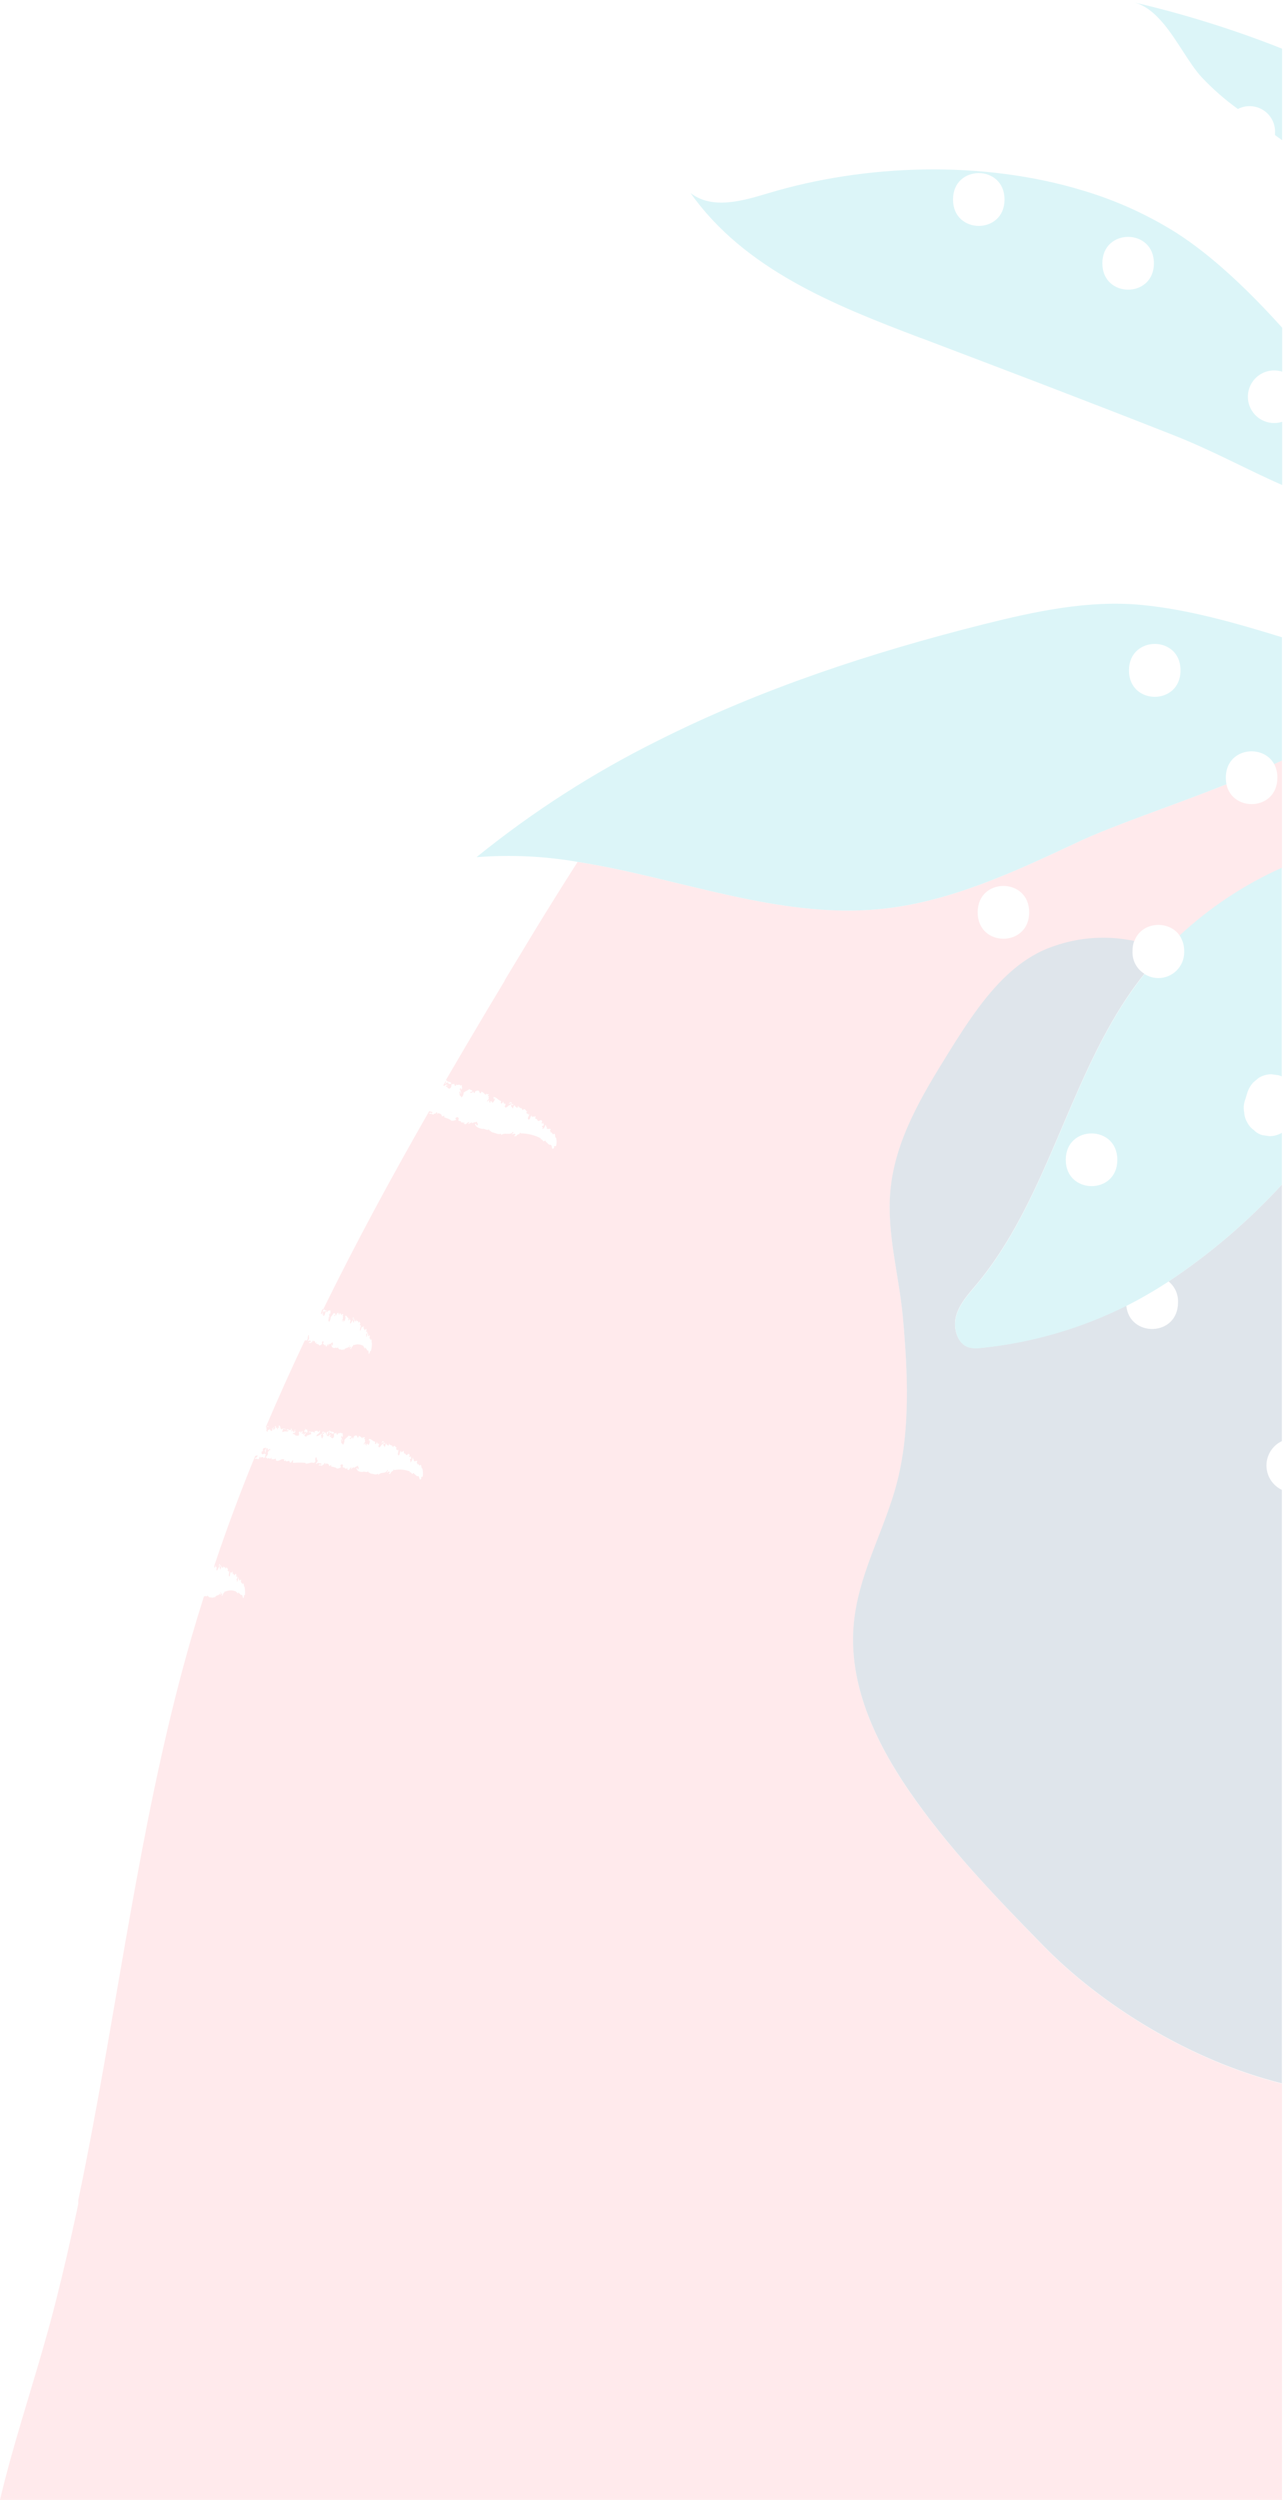 <svg width="553" height="1077" viewBox="0 0 553 1077" fill="none" xmlns="http://www.w3.org/2000/svg">
<g opacity="0.15">
<path d="M550.576 335.044C550.576 349.231 531.206 350.132 528.614 337.855C504.456 347.474 480.079 355.425 464.311 362.87C437.1 375.651 409.407 388.608 379.693 391.595C335.77 395.988 292.572 378.177 248.978 371.303C242.609 381.259 236.313 391.339 230.091 401.544C225.889 408.469 221.702 415.394 217.529 422.319L217.529 422.517L216.87 423.615L210.282 434.596C204.176 444.845 198.137 455.093 192.163 465.342L192.471 465.342C192.471 466.264 193.986 465.759 194.557 466.682C193.876 467.363 193.547 466.813 192.954 466.682C193.108 466.682 193.349 466.682 193.218 466.374C193.086 466.067 192.515 466.77 192.339 466.374L192.054 467.055C191.439 466.66 192.778 466.177 192.054 465.825L191.043 467.604C191.21 467.677 191.365 467.773 191.505 467.89C191.878 467.253 192.69 466.989 193.064 467.692C192.712 467.472 192.032 467.692 192.295 468.219L193.723 468.219C193.459 468.439 192.559 467.956 192.866 468.68C193.327 468.68 193.569 469.449 194.14 468.68C194.799 468.307 194.338 467.143 194.777 466.967C194.645 467.121 195.523 467.121 195.787 466.835C195.919 467.143 195.787 467.714 196.27 467.78C196.753 467.846 196.556 467.077 196.6 466.967C196.819 468.131 198.357 466.506 198.444 467.912C198.444 467.363 198.818 467.648 199.125 467.56C199.165 467.48 199.226 467.412 199.301 467.363C199.292 467.408 199.27 467.45 199.24 467.485C199.209 467.52 199.169 467.546 199.125 467.56C198.796 468.131 199.718 469.076 198.642 469.361C198.642 469.163 198.642 468.988 198.862 468.79C198.713 468.779 198.565 468.813 198.435 468.888C198.306 468.962 198.202 469.073 198.137 469.207C198.495 469.796 198.72 470.455 198.796 471.14C198.444 471.294 198.532 470.569 198.4 470.239C197.61 470.239 198.401 471.228 198.027 471.645C198.269 472.128 199.037 472.392 198.796 472.875C199.14 472.626 199.415 472.294 199.596 471.91C199.776 471.526 199.856 471.102 199.828 470.679C200.619 470.152 202.024 469.493 202.354 469.207C202.683 469.756 203.737 469.405 203.583 470.239C203.242 470.297 202.909 470.401 202.595 470.547C202.881 471.206 203.715 470.547 204.132 470.196C204.132 470.547 204.132 471.074 204.572 470.876C204.725 470.042 205.187 469.932 205.889 469.822C207.075 469.822 206.351 471.469 207.427 470.811L207.427 470.261C208.481 470.679 208.327 470.745 209.293 471.689L209.645 471.052C209.798 471.843 210.369 471.052 210.677 471.469C210.479 471.667 210.37 471.996 210.172 472.172L210.831 472.282C210.633 472.458 210.348 473.16 210.831 473.358C210.479 473.6 209.535 474.478 210.106 474.632C210.124 474.53 210.165 474.434 210.225 474.351C210.286 474.267 210.364 474.198 210.455 474.15C210.546 474.101 210.647 474.074 210.75 474.07C210.853 474.066 210.956 474.085 211.05 474.127C210.479 474.478 211.05 474.873 211.248 475.203C211.687 474.917 211.248 474.939 211.248 474.544L212.017 474.412C211.621 474.786 212.346 474.851 212.324 475.159C212.719 474.698 213.554 473.666 213.334 472.963L212.917 473.709L212.654 472.677C213.949 472.414 214.476 473.929 215.882 474.28C216.145 474.851 215.333 475.576 216.387 475.313C216.607 475.137 216.98 474.588 216.672 474.236C217.046 474.566 217.068 475.993 217.836 475.378C217.968 475.62 217.836 476.586 217.419 476.521C217.59 476.731 217.738 476.959 217.858 477.201C218.935 477.026 219.044 475.928 220.055 476.059C219.923 475.73 220.56 475.269 220.055 475.115L219.374 475.708C219.198 475.203 220.077 475.225 219.725 474.588C219.82 474.71 219.945 474.806 220.087 474.867C220.229 474.929 220.384 474.954 220.538 474.939C220.575 474.888 220.625 474.846 220.682 474.82C220.74 474.793 220.804 474.781 220.867 474.786C220.777 474.871 220.661 474.925 220.538 474.939C220.384 475.225 220.538 475.752 220.538 475.928C220.933 475.928 220.867 475.203 221.219 475.73C221.109 476.455 220.648 476.081 220.45 475.862C219.989 476.828 220.889 477.026 221.021 477.662C221.284 477.048 221.328 476.367 221.899 476.015C221.746 476.938 222.668 476.74 222.778 477.377C223.129 477.048 223.393 476.828 223.173 476.433C223.459 476.433 223.634 476.828 223.524 477.07C223.964 476.696 224.513 477.948 224.952 477.267C224.732 477.794 225.194 477.948 225.347 478.321C226.248 476.784 226.797 479.244 227.346 478.805C227.236 479.046 226.972 478.98 226.863 479.222C226.847 479.298 226.852 479.376 226.876 479.449C226.9 479.523 226.944 479.589 227.002 479.64C227.06 479.691 227.13 479.726 227.206 479.741C227.282 479.757 227.36 479.752 227.434 479.727V479.727L227.697 480.298L228.071 479.749C228.356 480.474 227.06 481.616 227.741 482.296C228.642 482.472 228.466 481.023 229.081 480.561L229.41 481.396C229.762 480.276 230.355 481.857 230.486 480.737C231.145 480.935 230.486 481.791 230.882 482.099C231.343 481.616 231.387 482.67 231.914 482.538C231.857 482.554 231.804 482.582 231.758 482.619C231.713 482.657 231.676 482.704 231.65 482.758C232.485 483.46 233.473 481.484 233.693 483.526C233.495 483.79 233.275 483.526 233.188 483.834C233.649 483.724 234.198 484.558 234.395 483.504C234.549 484.317 233.868 484.119 234.527 484.602C234.198 485.042 233.956 484.954 233.671 485.173C233.385 485.393 234.11 485.832 234.11 485.832C233.997 485.872 233.896 485.939 233.816 486.027C233.736 486.115 233.678 486.222 233.649 486.337C233.912 486.337 234.176 486.206 234.483 486.074C234.578 485.93 234.628 485.762 234.628 485.591C234.628 485.419 234.578 485.251 234.483 485.107C234.703 485.107 234.483 485.657 234.857 485.437L235.098 484.558C235.603 484.734 235.098 485.722 235.911 485.481C235.757 485.481 235.713 485.744 235.581 485.898C235.845 486.864 237.316 485.898 237.382 486.579C236.548 487.326 237.756 487.304 237.163 488.028C238.107 487.15 238.063 489.478 238.81 488.38C239.556 488.38 239.007 490.224 239.688 490.137C239.987 491.311 239.987 492.542 239.688 493.716C239.315 493.87 238.7 493.563 238.744 494.222L238.92 494.331C238.92 494.441 238.48 494.99 238.063 494.88C237.712 494.265 238.063 493.782 237.36 493.167C236.284 493.431 236.065 492.179 235.164 491.894L235.296 491.894C235.054 490.554 234.373 492.487 233.912 491.235C233.715 491.015 233.078 490.532 232.551 490.752L233.231 490.466C230.523 489.037 227.509 488.283 224.447 488.27C224.495 488.228 224.533 488.176 224.557 488.116C224.337 488.116 223.964 487.875 223.898 488.402C223.898 488.402 223.898 488.402 224.008 488.533C223.437 488.533 222.492 488.995 222.47 489.675C222.317 488.885 221.811 490.049 221.702 489.324C221.482 489.039 222.075 489.324 222.185 488.929C222.053 487.831 220.911 488.929 220.538 488.665C220.713 488.314 221.57 488.226 221.131 487.545C219.813 489.456 217.639 487.545 216.08 489.017L215.948 488.402C214.696 488.929 213.488 488.006 212.105 487.809L210.721 486.777L211.006 486.162C210.172 487.589 208.986 485.964 207.866 486.359C206.702 486.074 204.967 485.656 204.747 484.163C205.692 484.053 204.945 484.756 205.758 484.888L206.131 483.878C205.604 484.493 205.714 483.373 205.516 483.175C204.989 483.768 204.33 483.175 203.759 483.922C203.759 483.922 203.759 483.702 203.869 483.68L203.43 483.878L203.43 483.57C202.793 483.57 202.288 484.251 201.717 484.207L202.375 483.438L201.98 483.438C201.431 483.438 200.86 484.778 200.135 484.207L200.135 483.878L199.674 483.878C199.674 483.548 200.311 483.878 200.377 483.373C199.85 483.856 198.95 483.372 198.708 483.636C199.037 482.538 197.39 483.438 197.544 482.274C198.313 482.143 197.39 481.857 197.544 481.374C197.171 481.374 196.885 481.176 196.534 481.506C196.447 481.558 196.38 481.637 196.343 481.731C196.305 481.825 196.3 481.929 196.327 482.026C196.355 482.124 196.414 482.209 196.495 482.27C196.575 482.331 196.674 482.363 196.775 482.362C196.076 482.758 195.263 482.905 194.469 482.78C193.657 481.857 192.273 481.769 191.329 481.22C191.329 481.11 191.527 481.045 191.636 480.803C191.197 480.496 190.89 481.023 190.407 480.935C190.604 479.881 189.177 479.529 188.715 479.639C188.254 479.749 188.715 480.144 188.342 480.166L188.474 479.156C188.32 479.156 187.881 479.31 187.771 479.639C187.464 480.078 186.937 479.419 186.849 480.232C186.125 479.836 185.294 479.682 184.477 479.793C185.355 479.793 185.114 479.046 185.992 479.441C185.992 479.441 185.992 479.573 185.86 479.595C186.124 480.144 186.256 479.134 186.453 479.332C186.124 478.717 185.487 478.98 185.004 478.673C168.84 506.893 153.313 535.509 138.995 564.74L139.851 564.015C139.851 564.894 140.576 564.125 140.773 564.894C140.356 565.684 140.246 565.223 139.961 565.201C139.961 565.201 140.158 565.069 140.137 564.872C140.115 564.674 139.719 565.399 139.697 564.872L139.126 565.245C138.863 564.96 139.588 564.257 139.126 564.081C138.665 563.905 138.555 565.443 138.314 565.794C138.314 566.102 138.511 565.97 138.643 566.167C138.885 565.509 139.324 565.091 139.434 565.706C139.28 565.553 138.929 565.86 138.995 566.343L139.719 566.146C139.566 566.387 139.17 566.146 139.236 566.76C139.478 566.563 139.522 567.353 139.873 566.541C140.246 566.058 140.137 565.047 140.378 564.762C140.378 564.938 140.729 564.762 140.883 564.454C140.883 564.718 140.773 565.311 141.059 565.267C141.344 565.223 141.257 564.542 141.3 564.411C141.3 565.487 142.223 563.642 142.135 564.982C142.135 564.476 142.355 564.652 142.508 564.52C142.289 565.113 142.662 565.86 142.091 566.343C142.111 566.139 142.163 565.939 142.245 565.75C142.135 565.75 141.937 566.014 141.85 566.277C141.975 566.839 142.027 567.415 142.003 567.99C141.806 568.21 142.003 567.507 141.893 567.222C141.476 567.331 141.762 568.166 141.564 568.649C141.366 569.132 142.003 569.154 141.828 569.659C142.241 568.994 142.497 568.243 142.574 567.463C143.014 566.804 143.738 565.926 143.98 565.596C143.98 566.036 144.661 565.596 144.507 566.343C144.304 566.472 144.126 566.636 143.98 566.826C143.98 567.397 144.529 566.629 144.77 566.189C144.77 566.519 144.77 567.024 144.924 566.76C145.1 565.926 145.341 565.728 145.715 565.509C146.088 565.289 145.715 566.98 146.374 566.167L146.374 565.618C146.857 565.838 146.791 565.926 147.186 566.629L147.428 565.948C147.428 566.695 147.779 565.816 147.911 566.167C148.043 566.519 147.691 566.717 147.582 566.936L147.911 566.936C147.911 567.156 147.603 567.859 147.911 567.968C147.713 568.276 147.142 569.308 147.428 569.33C147.428 568.825 147.779 568.605 147.933 568.671C147.625 569.11 147.933 569.374 147.933 569.659C148.174 569.308 147.933 569.418 147.933 569.044L148.35 568.759C148.087 569.198 148.46 569.132 148.35 569.418C148.745 568.69 148.991 567.891 149.075 567.068L148.789 567.859L148.789 566.914C149.47 566.409 149.58 567.771 150.261 567.837C150.261 568.32 149.866 569.176 150.415 568.737C150.622 568.411 150.715 568.024 150.678 567.639C150.832 567.88 150.678 569.242 151.139 568.517C151.139 568.715 150.986 569.681 150.81 569.703C150.895 569.877 150.954 570.062 150.986 570.252C151.535 569.901 151.71 568.803 152.237 568.737C152.237 568.43 152.545 567.88 152.237 567.859L151.82 568.539C151.82 568.1 152.237 567.946 152.106 567.419C152.215 567.617 152.369 567.683 152.479 567.595C152.479 567.881 152.479 568.364 152.347 568.561C152.215 568.759 152.589 567.793 152.699 568.232C152.808 568.671 152.391 568.671 152.303 568.517C151.974 569.528 152.413 569.528 152.413 570.121C152.533 569.516 152.74 568.931 153.028 568.386C152.874 569.286 153.357 568.935 153.335 569.506C153.555 569.132 153.709 568.869 153.621 568.539C153.533 568.21 153.819 568.825 153.753 569.066C154.016 568.627 154.17 569.725 154.455 569.066C154.28 569.593 154.455 569.659 154.455 569.989C155.07 568.342 155.092 570.604 155.422 569.989C155.422 570.252 155.224 570.208 155.136 570.472C155.048 570.735 155.136 571.043 155.378 570.867L155.378 571.35L155.619 570.757C155.619 571.416 154.917 572.734 155.202 573.261C155.641 573.261 155.685 571.899 156.059 571.35L156.059 572.075C156.344 570.955 156.498 572.339 156.674 571.241C156.981 571.241 156.674 572.251 156.674 572.492C156.959 571.921 156.871 572.932 157.157 572.69C157.086 572.765 157.034 572.855 157.003 572.954C157.354 573.459 158.057 571.394 157.947 573.305C157.838 573.59 157.75 573.305 157.684 573.7C157.925 573.503 158.123 574.183 158.321 573.151C158.321 573.898 157.991 573.832 158.321 574.183C158.123 574.645 157.991 574.623 157.838 574.886C157.684 575.15 157.991 575.435 157.991 575.435C157.842 575.593 157.742 575.792 157.706 576.006C157.838 576.006 157.991 575.765 158.145 575.589C158.247 575.298 158.247 574.98 158.145 574.689C158.277 574.557 158.145 575.172 158.299 574.908L158.518 574.03C158.76 574.03 158.387 575.15 158.826 574.754C158.826 574.754 158.716 575.062 158.628 575.216C158.628 576.094 159.507 574.842 159.463 575.545C158.98 576.402 159.594 576.138 159.221 576.951C159.792 575.918 159.529 578.158 160.012 576.951C160.385 576.951 160.012 578.686 160.297 578.466C160.308 579.626 160.183 580.783 159.924 581.914C159.726 582.134 159.441 581.914 159.397 582.573C159.397 582.705 159.133 583.297 158.914 583.276C158.914 582.748 158.914 582.243 158.738 581.76C158.167 582.221 158.167 581.057 157.728 580.97C157.728 579.74 157.201 581.716 157.091 580.596C157.091 580.442 156.739 580.091 156.454 580.399L156.827 580.003C156.22 579.562 155.509 579.284 154.763 579.195C154.017 579.107 153.261 579.211 152.567 579.498L152.567 579.322C152.435 579.322 152.281 579.322 152.193 579.718C152.193 579.718 152.193 579.718 152.193 579.828C151.953 579.977 151.748 580.18 151.596 580.419C151.444 580.659 151.348 580.929 151.315 581.211C151.315 580.486 150.942 581.694 150.942 581.035C150.942 580.794 151.139 580.904 151.227 580.552C151.227 579.52 150.59 580.86 150.436 580.552C150.283 580.245 150.986 579.937 150.832 579.366C149.975 581.453 149.075 580.069 148.131 581.76L148.131 581.167C147.45 581.914 146.945 581.167 146.242 581.343L145.649 580.618L145.847 579.981C145.297 581.497 144.858 580.179 144.243 580.75C143.694 580.75 142.838 580.64 142.882 579.213C143.387 578.927 142.882 579.74 143.321 579.696L143.606 578.664C143.299 579.344 143.453 578.246 143.387 578.093C143.057 578.773 142.772 578.334 142.421 579.147C142.398 579.068 142.398 578.984 142.421 578.905L142.179 579.169L142.179 578.861C141.85 578.971 141.542 579.74 141.257 579.806L141.652 578.949L141.454 579.081L141.454 578.971C141.169 579.103 140.773 580.464 140.444 580.069L140.444 579.74L140.202 579.74C140.202 579.41 140.532 579.74 140.598 579.147C140.29 579.696 139.895 579.366 139.741 579.696C140.005 578.576 139.082 579.696 139.28 578.62C139.675 578.334 139.28 578.246 139.412 577.741C139.214 577.873 139.082 577.741 138.885 578.071C138.687 578.4 138.885 578.905 138.885 578.839C138.749 579.052 138.573 579.235 138.365 579.379C138.158 579.522 137.924 579.622 137.677 579.674C137.347 578.949 136.667 579.125 136.227 578.795C136.307 578.64 136.373 578.479 136.425 578.312C136.227 578.137 136.03 578.686 135.788 578.708C135.986 577.653 135.305 577.587 135.063 577.763C134.822 577.939 135.063 578.268 134.822 578.356L134.998 577.346C134.803 577.507 134.659 577.721 134.58 577.961V577.961C134.383 578.444 134.185 577.961 134.053 578.708C133.834 578.4 133.307 578.554 132.889 578.708C133.35 578.554 133.307 577.851 133.702 578.071C133.702 578.071 133.702 578.202 133.702 578.246C133.702 578.729 133.943 577.719 134.031 577.873C133.921 577.28 133.482 577.873 133.263 577.412L132.582 577.983C132.845 576.973 133.065 577.456 133.241 576.292C132.845 576.292 133.526 574.754 132.845 575.26C132.714 575.721 132.56 576.467 132.67 576.577C132.648 576.775 132.583 576.966 132.481 577.136C132.379 577.307 132.241 577.453 132.077 577.566C131.879 577.346 131.637 577.368 131.33 577.566C125.474 589.908 119.873 602.353 114.529 614.9C114.947 615.032 115.452 613.626 115.803 614.9C115.496 614.746 115.188 614.285 114.881 614.9C114.573 615.515 115.32 615.954 114.683 616.042L115.144 616.899C115.276 616.679 115.693 616.372 115.342 616.042C115.737 616.042 116.22 616.042 116.396 615.339C116.22 616.064 116.616 616.284 116.989 616.481C117.362 616.679 117.56 615.471 117.121 615.603L117.824 615.076L117.714 614.944L118.241 615.164C118.065 615.581 117.538 614.988 117.538 615.669C117.714 615.844 118.065 615.669 117.955 615.976C118.166 615.858 118.344 615.69 118.474 615.487C118.604 615.284 118.683 615.053 118.702 614.812C118.592 614.593 118.395 614.944 118.395 614.637C119.185 613.648 118.658 615.537 119.449 615.142C119.339 615.515 119.449 615.647 119.668 615.779C119.998 615.515 119.559 615.339 119.668 615.01C119.888 615.01 120.064 615.295 120.305 615.12C120.108 614.878 120.152 614.746 120.152 614.153C120.964 613.846 120.701 615.713 121.316 615.757C121.591 615.539 121.931 615.421 122.282 615.421C122.632 615.421 122.973 615.539 123.248 615.757C122.699 615.976 122.633 615.427 122.018 615.603C122.018 616.284 121.337 616.503 121.908 616.965C122.765 616.306 123.753 616.965 124.302 616.547C124.434 615.054 123.424 617.404 123.687 615.625C123.973 615.998 124.742 615.625 124.654 616.284C124.654 615.735 125.291 616.481 125.488 615.844C125.137 616.02 125.488 615.515 125.378 615.339C125.269 615.164 125.73 615.801 125.818 615.515C125.763 615.917 125.674 616.314 125.554 616.701C125.796 616.921 126.015 616.064 126.367 616.174C125.993 616.877 126.784 616.767 126.718 617.118C127.004 616.591 126.872 615.713 127.333 615.669C127.135 615.998 126.894 616.394 127.333 616.591C127.113 617.953 126.257 616.899 126.191 617.755C126.367 617.931 127.004 617.536 126.696 618.26L127.069 617.799C127.311 618.897 127.86 618.282 128.453 618.546C128.914 618.546 129.09 617.25 128.673 617.184C129.222 616.877 129.002 616.525 129.507 616.657C129.397 616.833 129.507 617.03 129.507 617.206C129.924 617.492 129.749 616.437 129.99 616.635C130.232 616.833 129.99 616.986 130.1 617.162L130.473 616.394C130.693 617.008 130.232 617.36 129.946 617.579C130.298 617.997 130.715 617.184 130.935 617.579C130.803 617.865 130.671 617.579 130.627 617.997C131.396 618.128 131.396 617.228 132.077 617.008C131.923 616.328 131.528 617.228 131.198 617.008L131.198 615.91C131.198 616.042 131.44 616.635 131.594 615.91L131.44 615.427C131.681 615.427 131.879 616.284 132.318 615.757L132.538 616.789C132.318 617.645 132.033 616.789 131.681 617.426C131.989 617.909 130.825 618.172 131.374 618.765C131.703 618.765 131.989 619.095 132.296 618.656L132.099 618.414C132.801 618.568 133.372 617.843 134.009 617.953C134.317 617.536 133.899 617.162 133.856 616.986C133.812 616.811 133.021 617.426 133.131 616.745C133.68 616.591 134.295 617.118 134.624 616.745C134.649 616.655 134.694 616.572 134.756 616.503C134.73 616.592 134.685 616.675 134.624 616.745L134.624 616.877L134.91 616.679L134.91 616.833C135.129 616.965 135.481 617.294 135.744 617.008L135.569 616.525C136.14 616.525 136.93 616.02 137.062 616.899C137.369 617.074 137.479 616.394 137.94 616.24C137.94 617.953 136.711 617.382 136.337 618.743C137.194 618.743 138.16 617.865 138.907 617.601C138.709 617.338 139.258 617.052 139.06 616.481C139.06 617.008 139.697 616.613 139.653 617.03C139.094 617.461 138.618 617.989 138.248 618.59C139.038 619.095 138.072 619.314 138.907 619.688C139.17 619.688 138.907 618.787 139.39 618.831C139.39 618.831 139.39 617.931 139.082 618.37C138.973 617.557 139.895 617.843 139.873 616.855C140.143 617.024 140.359 617.267 140.495 617.555C140.631 617.843 140.682 618.164 140.642 618.48C141.081 618.041 140.751 617.404 140.795 617.074L142.245 616.284C142.377 617.184 143.475 616.437 144.002 617.25C143.497 618.019 143.189 617.536 142.728 617.514C142.838 617.514 143.014 617.382 142.904 617.162C142.794 616.943 142.355 617.689 142.179 617.162L142.003 617.887C141.476 617.579 142.53 616.899 141.872 616.679C141.432 616.811 141.235 618.063 140.905 618.414C141.125 618.743 141.301 618.612 141.542 618.831C141.806 618.128 142.443 617.755 142.794 618.37C142.704 618.326 142.602 618.313 142.504 618.332C142.406 618.351 142.316 618.402 142.249 618.476C142.182 618.551 142.142 618.645 142.133 618.745C142.124 618.844 142.148 618.944 142.201 619.029L143.365 618.831C143.145 619.095 142.421 618.831 142.706 619.446C143.057 619.27 143.299 620.083 143.738 619.27C144.221 618.787 143.738 617.733 144.134 617.47C144.134 617.645 144.748 617.47 144.946 617.162C145.078 617.448 144.946 618.063 145.407 618.019C145.868 617.975 145.561 617.272 145.605 617.162C145.869 618.26 146.989 616.415 147.164 617.777C147.032 617.25 147.45 617.448 147.669 617.316C147.45 617.931 148.262 618.721 147.406 619.183C147.386 618.969 147.432 618.754 147.538 618.568C147.34 618.568 147.054 618.831 146.989 619.095C147.331 619.635 147.556 620.241 147.647 620.874C147.362 621.093 147.406 620.369 147.274 620.061C146.615 620.061 147.274 621.049 147.054 621.511C147.296 621.95 147.911 622.06 147.757 622.587C148.29 621.934 148.543 621.097 148.46 620.259C149.053 619.622 150.063 618.765 150.393 618.414C150.7 618.875 151.535 618.414 151.447 619.205C151.168 619.327 150.909 619.49 150.678 619.688C150.942 620.281 151.578 619.512 151.886 619.073C151.886 619.402 151.886 619.929 152.281 619.666C152.28 619.373 152.38 619.088 152.564 618.86C152.748 618.632 153.005 618.475 153.292 618.414C154.258 618.194 153.775 619.951 154.587 619.117L154.587 618.568C155.444 618.809 155.334 618.897 156.168 619.666L156.41 618.985C156.586 619.732 156.981 618.831 157.267 619.227C157.135 619.424 157.069 619.776 156.915 619.995L157.442 619.995C157.288 620.215 157.113 620.94 157.442 621.071C157.179 621.379 156.454 622.389 156.937 622.433C156.932 622.34 156.948 622.248 156.985 622.162C157.021 622.077 157.076 622 157.145 621.939C157.215 621.878 157.298 621.833 157.387 621.808C157.477 621.784 157.571 621.779 157.662 621.796C157.223 622.213 157.772 622.521 157.903 622.806C158.233 622.455 157.903 622.565 157.903 622.169L158.518 621.906C158.211 622.345 158.804 622.279 158.804 622.587C159.287 621.885 159.526 621.044 159.485 620.193L159.199 621.005L158.914 620.039C159.946 619.556 160.451 620.94 161.637 621.071C161.878 621.576 161.264 622.433 162.098 621.994C162.252 621.774 162.537 621.181 162.252 620.874C162.581 621.137 162.691 622.543 163.262 621.796C163.394 622.016 163.262 623.004 162.998 623.004C163.164 623.181 163.305 623.381 163.416 623.597C164.272 623.246 164.294 622.125 165.151 622.082C165.019 621.774 165.502 621.225 165.019 621.181L164.492 621.884C164.338 621.401 165.041 621.269 164.711 620.72C164.793 620.817 164.901 620.887 165.022 620.922C165.143 620.957 165.272 620.956 165.392 620.918C165.282 621.225 165.392 621.73 165.392 621.906C165.722 621.906 165.634 621.137 165.941 621.598C165.941 622.323 165.502 622.038 165.326 621.862C165.019 622.894 165.766 622.916 165.897 623.531C166.095 622.872 166.073 622.191 166.512 621.774C166.512 622.696 167.193 622.345 167.325 622.938C167.566 622.565 167.786 622.301 167.567 621.972C167.786 621.796 167.962 622.257 167.896 622.521C168.225 622.082 168.752 623.224 169.06 622.521C168.906 623.07 169.301 623.136 169.433 623.487C170.07 621.818 170.663 624.146 171.08 623.619C171.08 623.882 170.795 623.838 170.729 624.102C170.663 624.366 170.992 624.695 171.212 624.519L171.454 625.024L171.717 624.431C172.003 625.09 171.036 626.43 171.717 626.979C172.464 626.979 172.222 625.617 172.684 625.046L172.991 625.815C173.211 624.673 173.804 626.101 173.826 625.002C174.375 625.002 173.826 626.013 174.243 626.276C174.594 625.705 174.682 626.737 175.099 626.518C175.099 626.518 174.924 626.65 174.902 626.781C175.626 627.308 176.285 625.222 176.593 627.177C176.461 627.484 176.263 627.177 176.219 627.572C176.571 627.396 177.076 628.099 177.164 627.045C177.339 627.814 176.79 627.726 177.339 628.099C177.12 628.582 176.9 628.538 176.702 628.802C176.696 628.927 176.732 629.051 176.803 629.154C176.875 629.258 176.978 629.334 177.098 629.373C177 629.435 176.917 629.519 176.857 629.618C176.796 629.717 176.758 629.828 176.746 629.944C176.966 629.944 177.164 629.724 177.405 629.548C177.48 629.402 177.52 629.241 177.52 629.076C177.52 628.912 177.48 628.75 177.405 628.604C177.581 628.494 177.405 629.131 177.735 628.868L177.866 627.967C178.284 627.967 177.866 629.109 178.569 628.736C178.459 628.736 178.437 629.021 178.35 629.197C178.613 630.098 179.755 628.846 179.843 629.57C179.228 630.427 180.194 630.207 179.843 631.02C180.568 629.988 180.678 632.272 181.205 631.02C181.798 631.02 181.468 632.799 182.039 632.579C182.337 633.734 182.397 634.937 182.215 636.115C181.929 636.335 181.424 636.115 181.49 636.752L181.644 636.752C181.644 636.884 181.336 637.477 180.985 637.433C180.678 636.884 180.831 636.379 180.304 635.873C179.47 636.313 179.206 635.127 178.437 634.995L178.547 634.995C178.262 633.743 177.845 635.742 177.383 634.6C177.23 634.424 176.659 634.051 176.263 634.358L176.768 633.963C174.579 633.089 172.184 632.868 169.872 633.326C169.919 633.274 169.956 633.215 169.982 633.15C169.785 633.15 169.477 633.018 169.455 633.524C169.455 633.524 169.455 633.523 169.455 633.655C169.14 633.733 168.857 633.909 168.648 634.158C168.439 634.406 168.314 634.715 168.291 635.039C168.116 634.27 167.786 635.522 167.632 634.841C167.457 634.578 167.94 634.687 168.006 634.358C167.83 633.304 166.996 634.622 166.666 634.358C166.776 633.963 167.479 633.743 167.061 633.15C166.139 635.346 164.25 633.787 163.086 635.456L162.955 634.863C161.966 635.61 160.934 634.863 159.814 634.863L158.628 634.073L158.826 633.436C158.211 634.973 157.157 633.567 156.278 634.138C155.334 634.138 153.884 633.963 153.621 632.469C154.368 632.206 153.819 633.018 154.477 633.018L154.719 631.942C154.346 632.645 154.346 631.525 154.192 631.349C153.797 632.052 153.226 631.591 152.808 632.403C152.774 632.319 152.774 632.224 152.808 632.14L152.479 632.403L152.479 632.096C151.952 632.096 151.578 632.974 151.117 633.018L151.6 632.162L151.293 632.294L151.293 632.162C150.854 632.294 150.48 633.655 149.866 633.238L149.866 632.909L149.492 632.909C149.492 632.557 149.997 632.909 150.019 632.294C149.624 632.865 148.877 632.513 148.702 632.821C148.899 631.701 147.625 632.821 147.669 631.679C148.284 631.437 147.516 631.305 147.669 630.8C147.362 630.932 147.12 630.8 146.857 631.108C146.593 631.415 146.857 631.964 147.12 631.92C146.619 632.392 145.963 632.665 145.276 632.689C144.573 631.942 143.453 632.074 142.64 631.701C142.64 631.591 142.794 631.503 142.86 631.24C142.486 631.02 142.267 631.591 141.872 631.591C141.872 630.515 140.795 630.405 140.422 630.581C140.049 630.756 140.422 631.108 140.159 631.196L140.159 630.163C140.049 630.163 139.675 630.427 139.631 630.778C139.39 631.24 138.929 630.778 138.907 631.503C138.28 631.248 137.579 631.248 136.952 631.503C137.677 631.371 137.435 630.647 138.16 630.888C138.16 630.888 138.16 631.02 138.16 631.064C138.402 631.569 138.445 630.559 138.621 630.712C138.27 630.098 137.655 630.712 137.216 630.185L136.205 630.756C136.381 629.724 136.908 630.229 136.908 629.043C136.249 629.043 136.908 627.462 135.986 627.945C135.876 628.406 135.788 629.175 135.986 629.307C135.986 629.944 135.437 630.119 135.217 630.295C134.251 629.636 132.779 630.844 131.55 630.471C131.649 630.409 131.726 630.316 131.769 630.207C129.971 630.066 128.165 630.066 126.367 630.207C126.103 629.988 126.367 629.395 126.367 629.043C125.796 629.175 125.554 630.471 124.917 630.054C124.676 628.341 123.292 630.581 123.138 628.999C122.875 629.614 122.611 629.395 122.304 629.219L122.611 628.802C121.162 628.011 120.261 629.966 118.944 629.175C118.944 628.802 118.944 628.428 118.746 628.341C118.494 628.518 118.203 628.633 117.897 628.675C117.591 628.717 117.28 628.685 116.989 628.582C116.704 628.582 117.297 628.143 116.989 627.923C116.242 629.175 115.957 627.528 115.232 628.538C115.122 628.033 114.815 627.879 114.442 627.967C114.815 627.286 115.979 626.496 115.298 625.53C115.54 626.035 116.023 623.992 116.44 624.959L116.44 624.234C116.001 624.08 115.737 624.959 115.298 624.497L115.518 624.322C115.342 624.322 115.122 623.136 114.749 624.322C114.376 625.508 114.881 625.508 114.156 625.859L114.376 625.002C114.156 624.673 113.936 625.134 113.739 625.2C114.024 624.673 114.859 624.453 114.595 623.641C114.068 623.948 113.431 623.531 113.234 624.695C113.563 624.695 113.234 625.068 113.08 625.486C113.08 625.288 113.08 625.2 112.926 625.112C112.772 625.024 112.926 625.617 112.663 625.793C113.014 627.616 114.222 625.222 114.573 626.847L114.42 626.847C114.42 627.177 114.134 627.66 114.288 627.748L113.541 628.297L113.541 627.748C113.102 627.879 112.531 627.418 112.201 628.363C112.201 628.187 112.443 627.374 111.894 627.594C111.894 628.099 111.433 628.846 111.037 628.626C110.708 627.989 110.049 628.977 109.852 628.143C110.155 628.117 110.44 627.991 110.663 627.784C110.886 627.577 111.033 627.301 111.081 627.001C110.685 626.979 110.291 627.087 109.961 627.308C103.636 642.681 97.729 658.494 92.392 674.438C92.392 674.921 92.129 675.712 92.656 675.228C92.83 674.882 92.877 674.486 92.787 674.108C92.985 674.328 93.007 675.712 93.402 674.921C93.402 675.119 93.402 676.107 93.205 676.129C93.305 676.303 93.386 676.487 93.446 676.678C93.995 676.261 94.039 675.163 94.566 675.009C94.566 674.745 94.808 674.13 94.566 674.152L94.237 674.877C94.127 674.438 94.588 674.24 94.391 673.713C94.522 673.911 94.698 673.955 94.808 673.845C94.808 674.152 94.808 674.635 94.808 674.833C94.808 675.031 94.962 674.043 95.159 674.46C95.357 674.877 94.874 674.943 94.764 674.789C94.544 675.843 95.028 675.799 95.094 676.37C95.136 675.752 95.277 675.144 95.511 674.57C95.511 675.492 95.928 675.075 95.994 675.646C96.169 675.25 96.301 674.965 96.17 674.657C96.038 674.35 96.411 674.899 96.367 675.163C96.587 674.701 96.894 675.756 97.092 675.009C97.092 675.558 97.246 675.58 97.334 675.909C97.751 674.196 98.102 676.436 98.366 675.909C98.366 676.173 98.19 676.151 98.146 676.414C98.102 676.678 98.3 676.963 98.454 676.766L98.607 677.249L98.783 676.634C98.959 677.249 98.344 678.698 98.783 679.16C99.266 679.16 99.112 677.754 99.398 677.139L99.596 677.864C99.727 676.7 100.101 678.04 100.123 676.941C100.474 676.941 100.123 677.952 100.386 678.171C100.606 677.578 100.672 678.567 100.935 678.303C100.874 678.39 100.83 678.486 100.803 678.589C101.265 679.028 101.682 676.876 101.901 678.786C101.901 679.094 101.682 678.786 101.66 679.225C101.88 679.006 102.209 679.643 102.253 678.589C102.385 679.313 102.011 679.313 102.385 679.621C102.231 680.104 102.099 680.104 101.967 680.367C101.946 680.475 101.96 680.587 102.007 680.686C102.055 680.785 102.133 680.866 102.231 680.917C102.103 681.088 102.033 681.296 102.033 681.509C102.165 681.509 102.297 681.246 102.429 681.026C102.538 680.736 102.538 680.416 102.429 680.126C102.538 679.972 102.429 680.609 102.648 680.324L102.648 679.423C102.934 679.423 102.648 680.543 103.109 680.082C103.055 680.247 103.011 680.416 102.978 680.587C103.175 681.422 103.856 680.038 103.944 680.741C103.571 681.685 104.164 681.334 103.944 682.19C104.383 681.092 104.493 683.332 104.822 682.08C105.196 682.08 105.042 683.815 105.393 683.53C105.617 684.672 105.691 685.839 105.613 687C105.437 687.263 105.086 687.132 105.174 687.747C105.174 687.878 104.998 688.493 104.778 688.515C104.537 688.01 104.625 687.483 104.273 687.044C103.746 687.571 103.527 686.429 103.022 686.407C102.802 685.177 102.56 687.219 102.253 686.143C102.143 685.99 101.77 685.682 101.528 686.143L101.858 685.704C101.112 685.341 100.293 685.152 99.464 685.152C98.634 685.152 97.816 685.341 97.07 685.704C97.082 685.646 97.082 685.586 97.07 685.528C97.07 685.528 96.741 685.528 96.741 685.968C96.496 686.131 96.298 686.354 96.163 686.615C96.029 686.876 95.963 687.167 95.972 687.461C95.862 686.714 95.621 687.966 95.533 687.307C95.401 687.088 95.73 687.154 95.774 686.802C95.665 685.77 95.115 687.176 94.896 686.956C94.676 686.736 95.423 686.275 95.159 685.748C94.522 687.944 93.314 686.648 92.502 688.427L92.502 687.856C91.843 688.669 91.162 688.054 90.306 688.208L89.537 687.527L89.691 686.89C89.252 688.449 88.593 687.176 88 687.79L87.89 687.79C86.045 693.566 84.288 699.342 82.597 705.162C62.59 774.297 53.169 846.309 39.794 917.245L38.235 925.414L37.049 931.52L36.566 934.001C35.644 938.613 34.699 943.21 33.733 947.793L33.711 949.572L33.074 952.625C31.822 958.466 30.505 964.286 29.165 970.194L28.638 972.522C25.805 984.71 22.73 997.141 19.194 1009.37C12.848 1031.8 5.359 1054.24 0 1076.95L552.552 1076.95L552.552 897.677C513.219 887.838 474.699 864.01 449.487 838.095C428.931 816.968 408.265 795.687 391.486 771.091C378.002 751.325 366.867 728.156 367.768 703.757C368.668 679.928 381.252 660.426 386.874 638.004C392.497 615.581 391.267 591.116 389.246 568.078C387.621 549.762 382.175 531.644 383.8 513.328C385.732 491.366 397.526 471.953 408.968 453.527C413.031 446.938 417.291 440.35 421.947 434.069C430.732 422.275 441.075 412.107 454.406 407.715C465.489 403.841 477.423 403.081 488.908 405.519C491.916 396.976 503.842 396.185 508.519 403.147C521.502 391.081 536.377 381.228 552.552 373.982L552.552 327.599L549.192 329.137C550.139 330.959 550.615 332.99 550.576 335.044ZM421.398 393.045C421.398 377.869 443.601 377.891 443.601 393.045C443.601 408.198 421.398 408.22 421.398 393.045V393.045Z" fill="#FE747D"/>
<path d="M503.687 552.068C505.024 553.149 506.088 554.529 506.793 556.097C507.499 557.665 507.827 559.376 507.75 561.094C507.75 575.896 486.777 576.335 485.459 562.478C465.777 572.303 444.472 578.465 422.583 580.662C420.9 580.912 419.184 580.83 417.532 580.42C412.591 578.905 410.636 572.097 412.086 566.87C413.535 561.643 417.334 557.558 420.76 553.473C450.496 517.983 459.962 468.109 485.942 429.457C488.248 426.031 490.708 422.714 493.256 419.508C491.607 418.491 490.262 417.049 489.362 415.333C488.461 413.618 488.039 411.692 488.139 409.757C488.114 408.261 488.36 406.773 488.863 405.365C477.378 402.927 465.445 403.686 454.362 407.561C441.031 411.953 430.731 422.099 421.903 433.915C417.247 440.152 412.986 446.828 408.923 453.373C397.481 471.798 385.688 491.19 383.755 513.174C382.13 531.49 387.577 549.608 389.202 567.924C391.244 590.962 392.408 615.581 386.83 637.85C381.252 660.119 368.624 679.774 367.723 703.602C366.823 728.002 377.958 751.149 391.442 770.936C408.221 795.533 428.776 816.814 449.442 837.941C474.654 863.856 513.131 887.684 552.508 897.523L552.508 641.847C550.521 640.905 548.842 639.418 547.667 637.56C546.491 635.701 545.867 633.548 545.867 631.349C545.867 629.15 546.491 626.996 547.667 625.138C548.842 623.28 550.521 621.793 552.508 620.851L552.508 510.341C537.973 526.164 521.581 540.175 503.687 552.068Z" fill="#2A4F77"/>
<path d="M510.408 409.867C510.473 411.892 509.985 413.896 508.995 415.663C508.006 417.431 506.553 418.895 504.793 419.898C503.033 420.902 501.032 421.406 499.007 421.356C496.982 421.307 495.009 420.706 493.3 419.618C490.752 422.824 488.293 426.206 485.987 429.566C460.006 468.219 450.541 518.093 420.805 553.583C417.379 557.668 413.601 561.731 412.13 566.98C410.659 572.228 412.635 579.015 417.577 580.53C419.228 580.94 420.944 581.022 422.628 580.771C444.516 578.575 465.822 572.413 485.504 562.587C491.759 559.427 497.83 555.915 503.688 552.068C521.581 540.175 537.973 526.164 552.508 510.341L552.508 488.028C550.889 488.975 549.047 489.476 547.171 489.477C546.205 489.346 545.217 489.214 544.229 489.06C542.79 488.693 541.482 487.933 540.451 486.864C539.238 486.023 538.256 484.89 537.596 483.57C536.792 482.241 536.338 480.73 536.279 479.177C535.949 477.619 536.017 476.003 536.476 474.478L537.421 471.425C537.917 469.483 538.9 467.7 540.276 466.242L542.472 464.397C544.148 463.342 546.091 462.786 548.072 462.794C549.06 462.926 550.048 463.058 551.037 463.211C551.531 463.331 552.01 463.508 552.464 463.738L552.464 373.85C536.289 381.096 521.414 390.949 508.431 403.015C509.778 405.042 510.468 407.434 510.408 409.867ZM459.369 499.668C459.369 484.47 481.594 484.514 481.594 499.668C481.594 514.821 459.369 514.733 459.369 499.668Z" fill="#11BDCF"/>
<path d="M423.55 269.05C375.718 281.085 328.083 296.7 283.743 318.991C255.855 332.825 229.577 349.691 205.384 369.283C219.95 368.142 234.602 368.821 249 371.303C292.593 378.177 335.792 396.032 379.715 391.596C409.341 388.609 437.122 375.651 464.333 362.87C480.101 355.447 504.412 347.497 528.636 337.856C528.446 336.931 528.351 335.989 528.35 335.045C528.35 322.175 544.316 320.243 549.192 329.181L552.552 327.644L552.552 274.541C532.457 268.347 512.187 262.55 492.07 260.617C469.076 258.421 446.039 263.406 423.55 269.05ZM508.827 288.816C508.827 304.013 486.602 303.991 486.602 288.816C486.602 273.64 508.827 273.596 508.827 288.75L508.827 288.816Z" fill="#11BDCF"/>
<path d="M506.916 100.231C494.554 92.477 481.206 86.42 467.231 82.223C423.308 68.76 372.599 70.803 331.377 83.167C320.155 86.527 307.087 90.458 297.644 83.167C320.967 116.109 359.685 131.482 396.251 145.384L398.447 146.175L426.58 156.87C433.564 159.52 440.555 162.185 447.553 164.864C467.077 172.353 486.579 179.886 505.883 187.506C523.167 194.314 537.596 202.396 552.639 208.941L552.639 181.708C550.94 182.251 549.137 182.386 547.376 182.1C545.616 181.815 543.947 181.118 542.506 180.066C541.066 179.014 539.894 177.637 539.086 176.047C538.278 174.457 537.857 172.698 537.857 170.914C537.857 169.131 538.278 167.372 539.086 165.782C539.894 164.191 541.066 162.814 542.506 161.762C543.947 160.71 545.616 160.013 547.376 159.728C549.137 159.443 550.94 159.577 552.639 160.12L552.639 141.189C538.826 125.838 522.86 110.399 506.916 100.231ZM410.768 85.956C410.768 70.759 432.971 70.781 432.971 85.956C432.971 101.132 410.768 101.11 410.768 85.956V85.956ZM475.137 113.43C475.137 98.233 497.362 98.276 497.362 113.43C497.362 128.583 475.137 128.583 475.137 113.43Z" fill="#11BDCF"/>
<path d="M504.851 5.073C499.434 3.608 493.98 2.232 488.49 0.944C493.585 2.13 497.823 5.797 501.667 10.387C507.75 17.766 512.647 27.539 517.94 33.271C522.699 38.317 527.928 42.898 533.555 46.953C535.271 46.066 537.192 45.647 539.122 45.739C541.053 45.831 542.925 46.431 544.549 47.478C546.173 48.525 547.492 49.983 548.373 51.703C549.254 53.423 549.665 55.345 549.565 57.275L549.565 58.197L552.596 60.394L552.596 20.995L549.323 19.677C534.76 14.049 519.916 9.174 504.851 5.073Z" fill="#11BDCF"/>
</g>
</svg>
